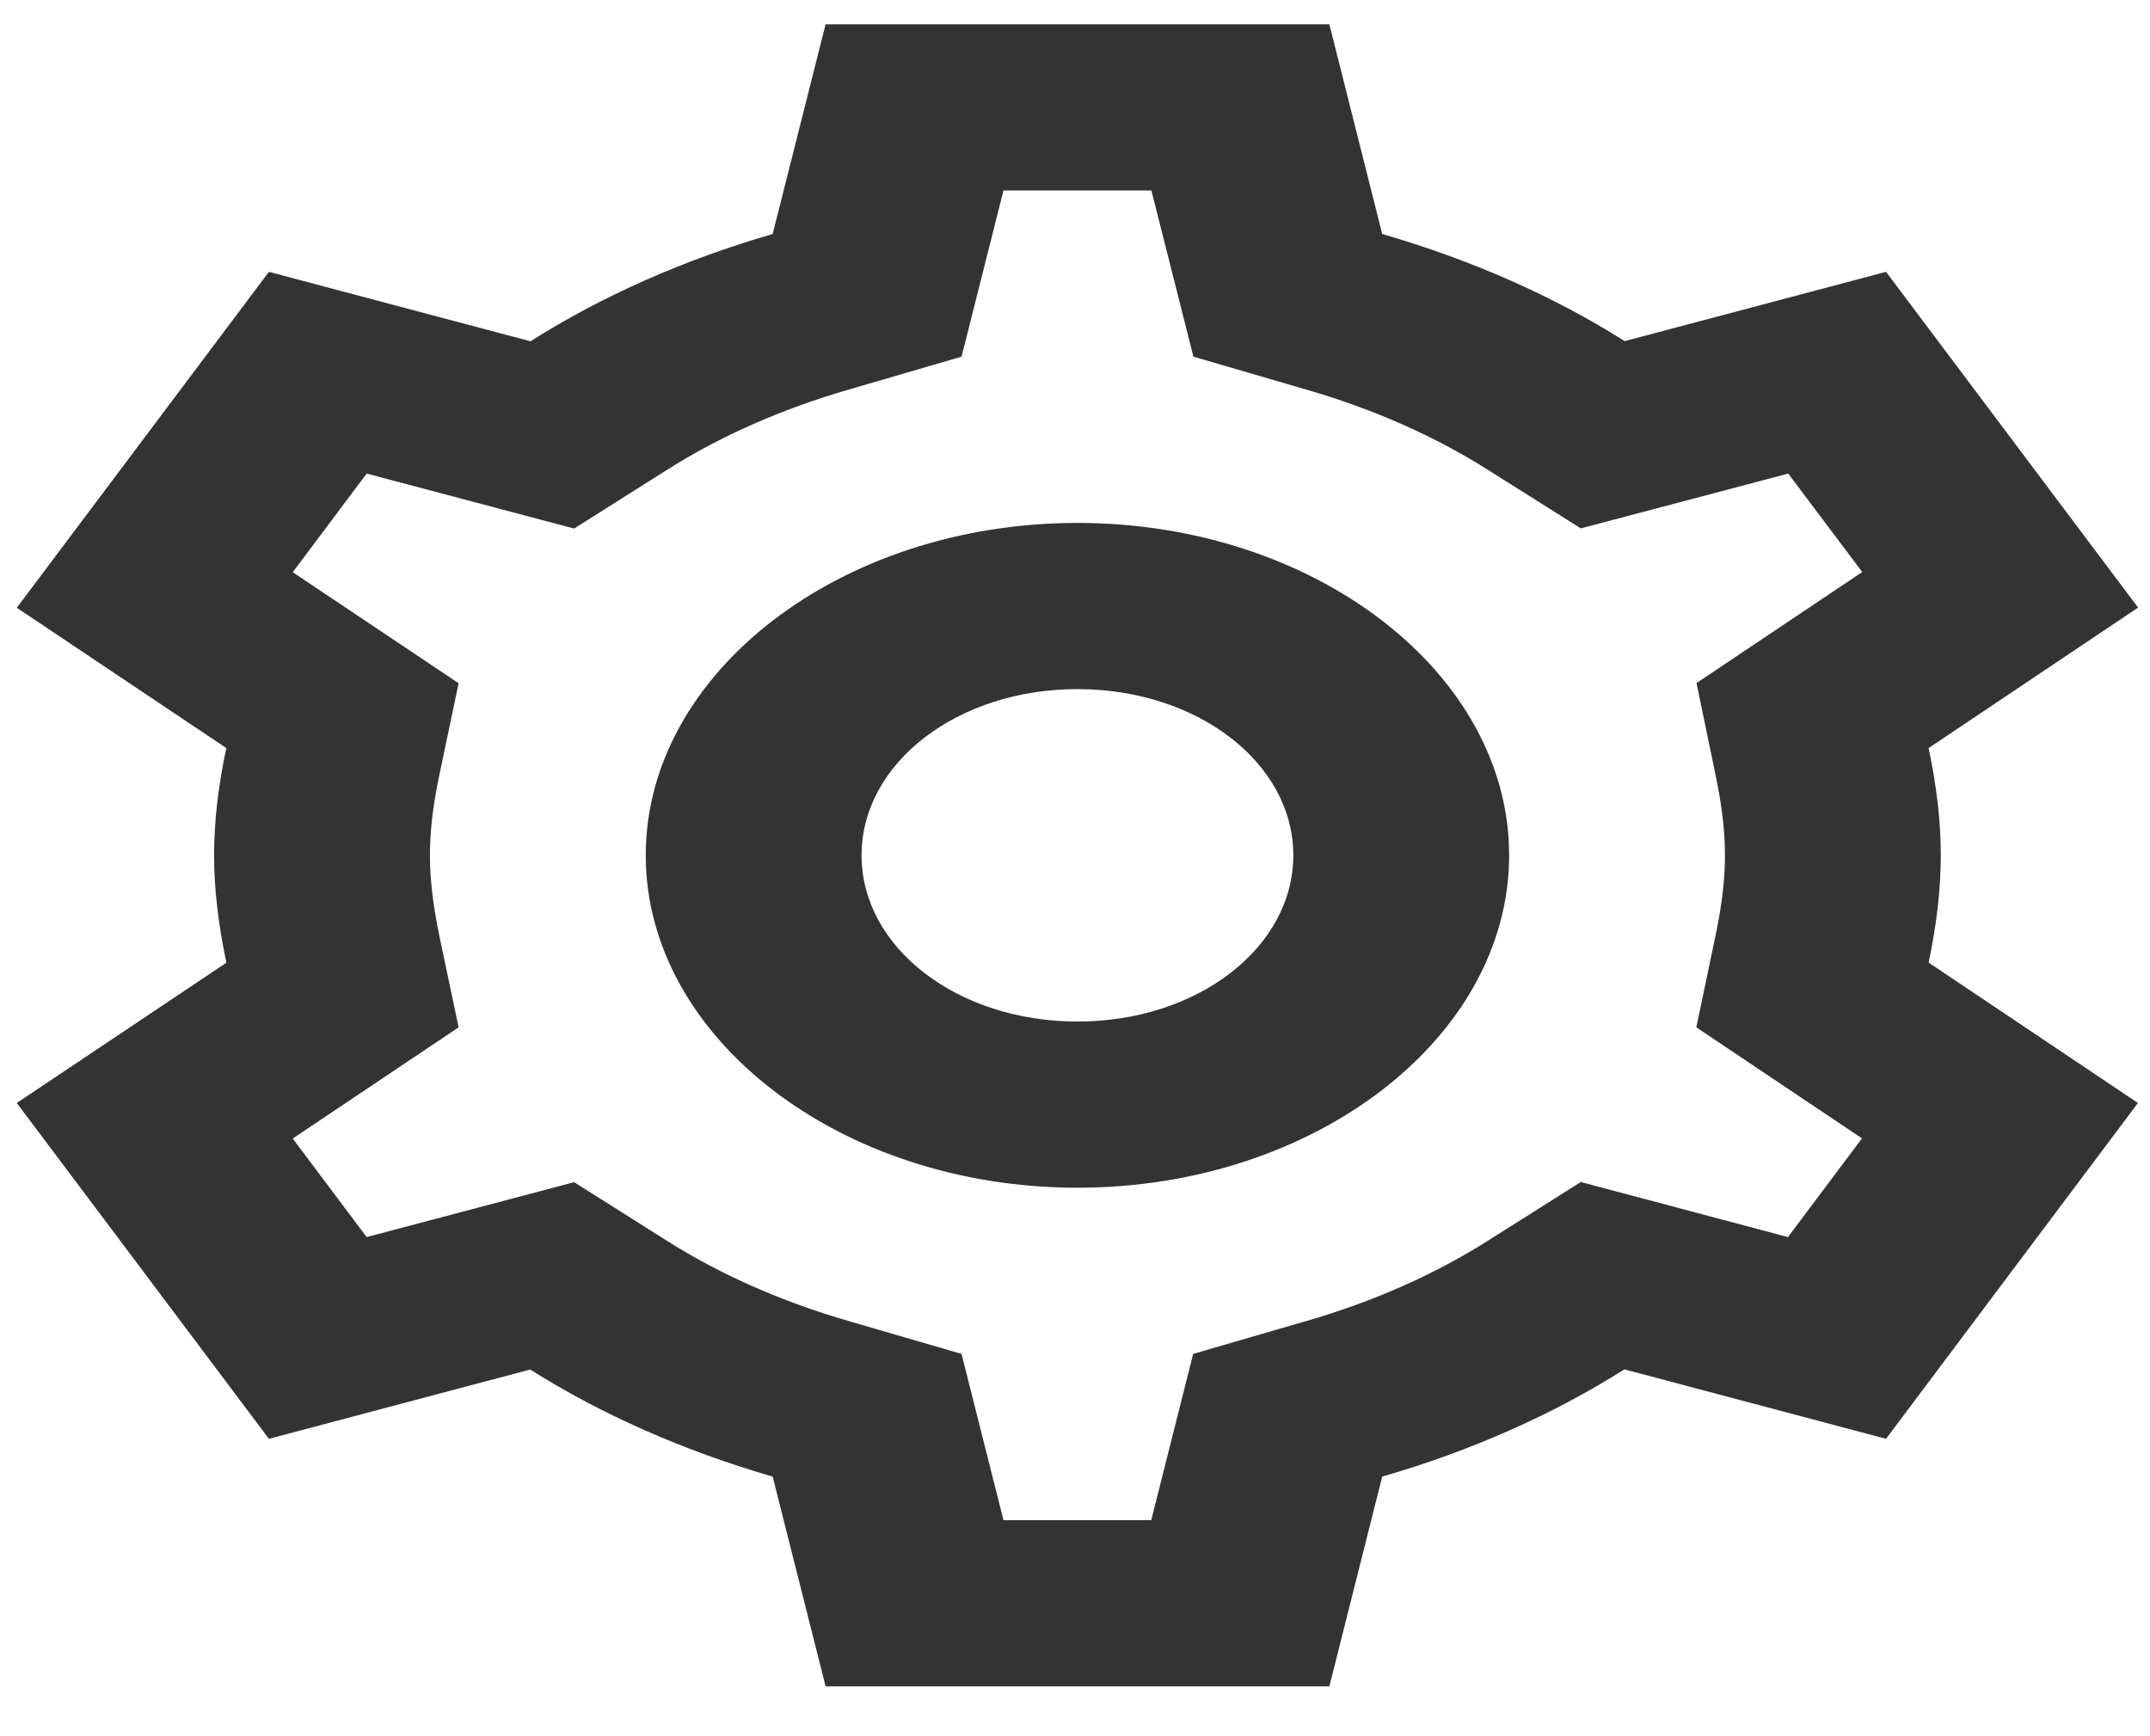 <svg width="26" height="21" viewBox="0 0 26 21" fill="none" xmlns="http://www.w3.org/2000/svg">
<path d="M9.984 0.294L9.344 2.83C8.268 3.143 7.28 3.58 6.415 4.128L3.252 3.288L0.203 7.351L2.737 9.048C2.639 9.508 2.589 9.935 2.589 10.345C2.589 10.756 2.641 11.182 2.737 11.643V11.645L0.203 13.341L3.252 17.403L6.412 16.565C7.278 17.112 8.268 17.548 9.344 17.86L9.984 20.397H16.076L16.715 17.86C17.792 17.548 18.778 17.11 19.644 16.563L22.808 17.403L25.854 13.341L23.323 11.643C23.42 11.182 23.47 10.755 23.47 10.345C23.47 9.936 23.42 9.509 23.323 9.05V9.048L25.856 7.349L22.808 3.288L19.647 4.126C18.781 3.578 17.791 3.143 16.715 2.83L16.076 0.294H9.984ZM12.135 2.304H13.924L14.432 4.314L15.793 4.711C16.613 4.949 17.35 5.276 17.99 5.681L19.117 6.391L21.625 5.728L22.52 6.919L20.516 8.262L20.745 9.368V9.37C20.825 9.746 20.86 10.063 20.86 10.345C20.86 10.628 20.825 10.944 20.745 11.321L20.514 12.426L22.517 13.769L21.622 14.963L19.117 14.297L17.988 15.01C17.348 15.415 16.613 15.742 15.793 15.98H15.79L14.429 16.376L13.922 18.387H12.135L11.628 16.376L10.267 15.98C9.446 15.742 8.709 15.415 8.069 15.01L6.943 14.299L4.434 14.963L3.54 13.771L5.546 12.426L5.314 11.325V11.323C5.235 10.944 5.199 10.627 5.199 10.345C5.199 10.063 5.234 9.746 5.314 9.37L5.546 8.264L3.54 6.921L4.434 5.728L6.943 6.393L8.069 5.681C8.709 5.276 9.446 4.949 10.267 4.711L11.628 4.314L12.135 2.304ZM13.03 6.325C10.163 6.325 7.809 8.137 7.809 10.345C7.809 12.553 10.163 14.366 13.03 14.366C15.896 14.366 18.25 12.553 18.25 10.345C18.25 8.137 15.896 6.325 13.03 6.325ZM13.03 8.335C14.48 8.335 15.64 9.228 15.64 10.345C15.64 11.463 14.48 12.356 13.03 12.356C11.579 12.356 10.419 11.463 10.419 10.345C10.419 9.228 11.579 8.335 13.03 8.335Z" fill="#333333"/>
</svg>
